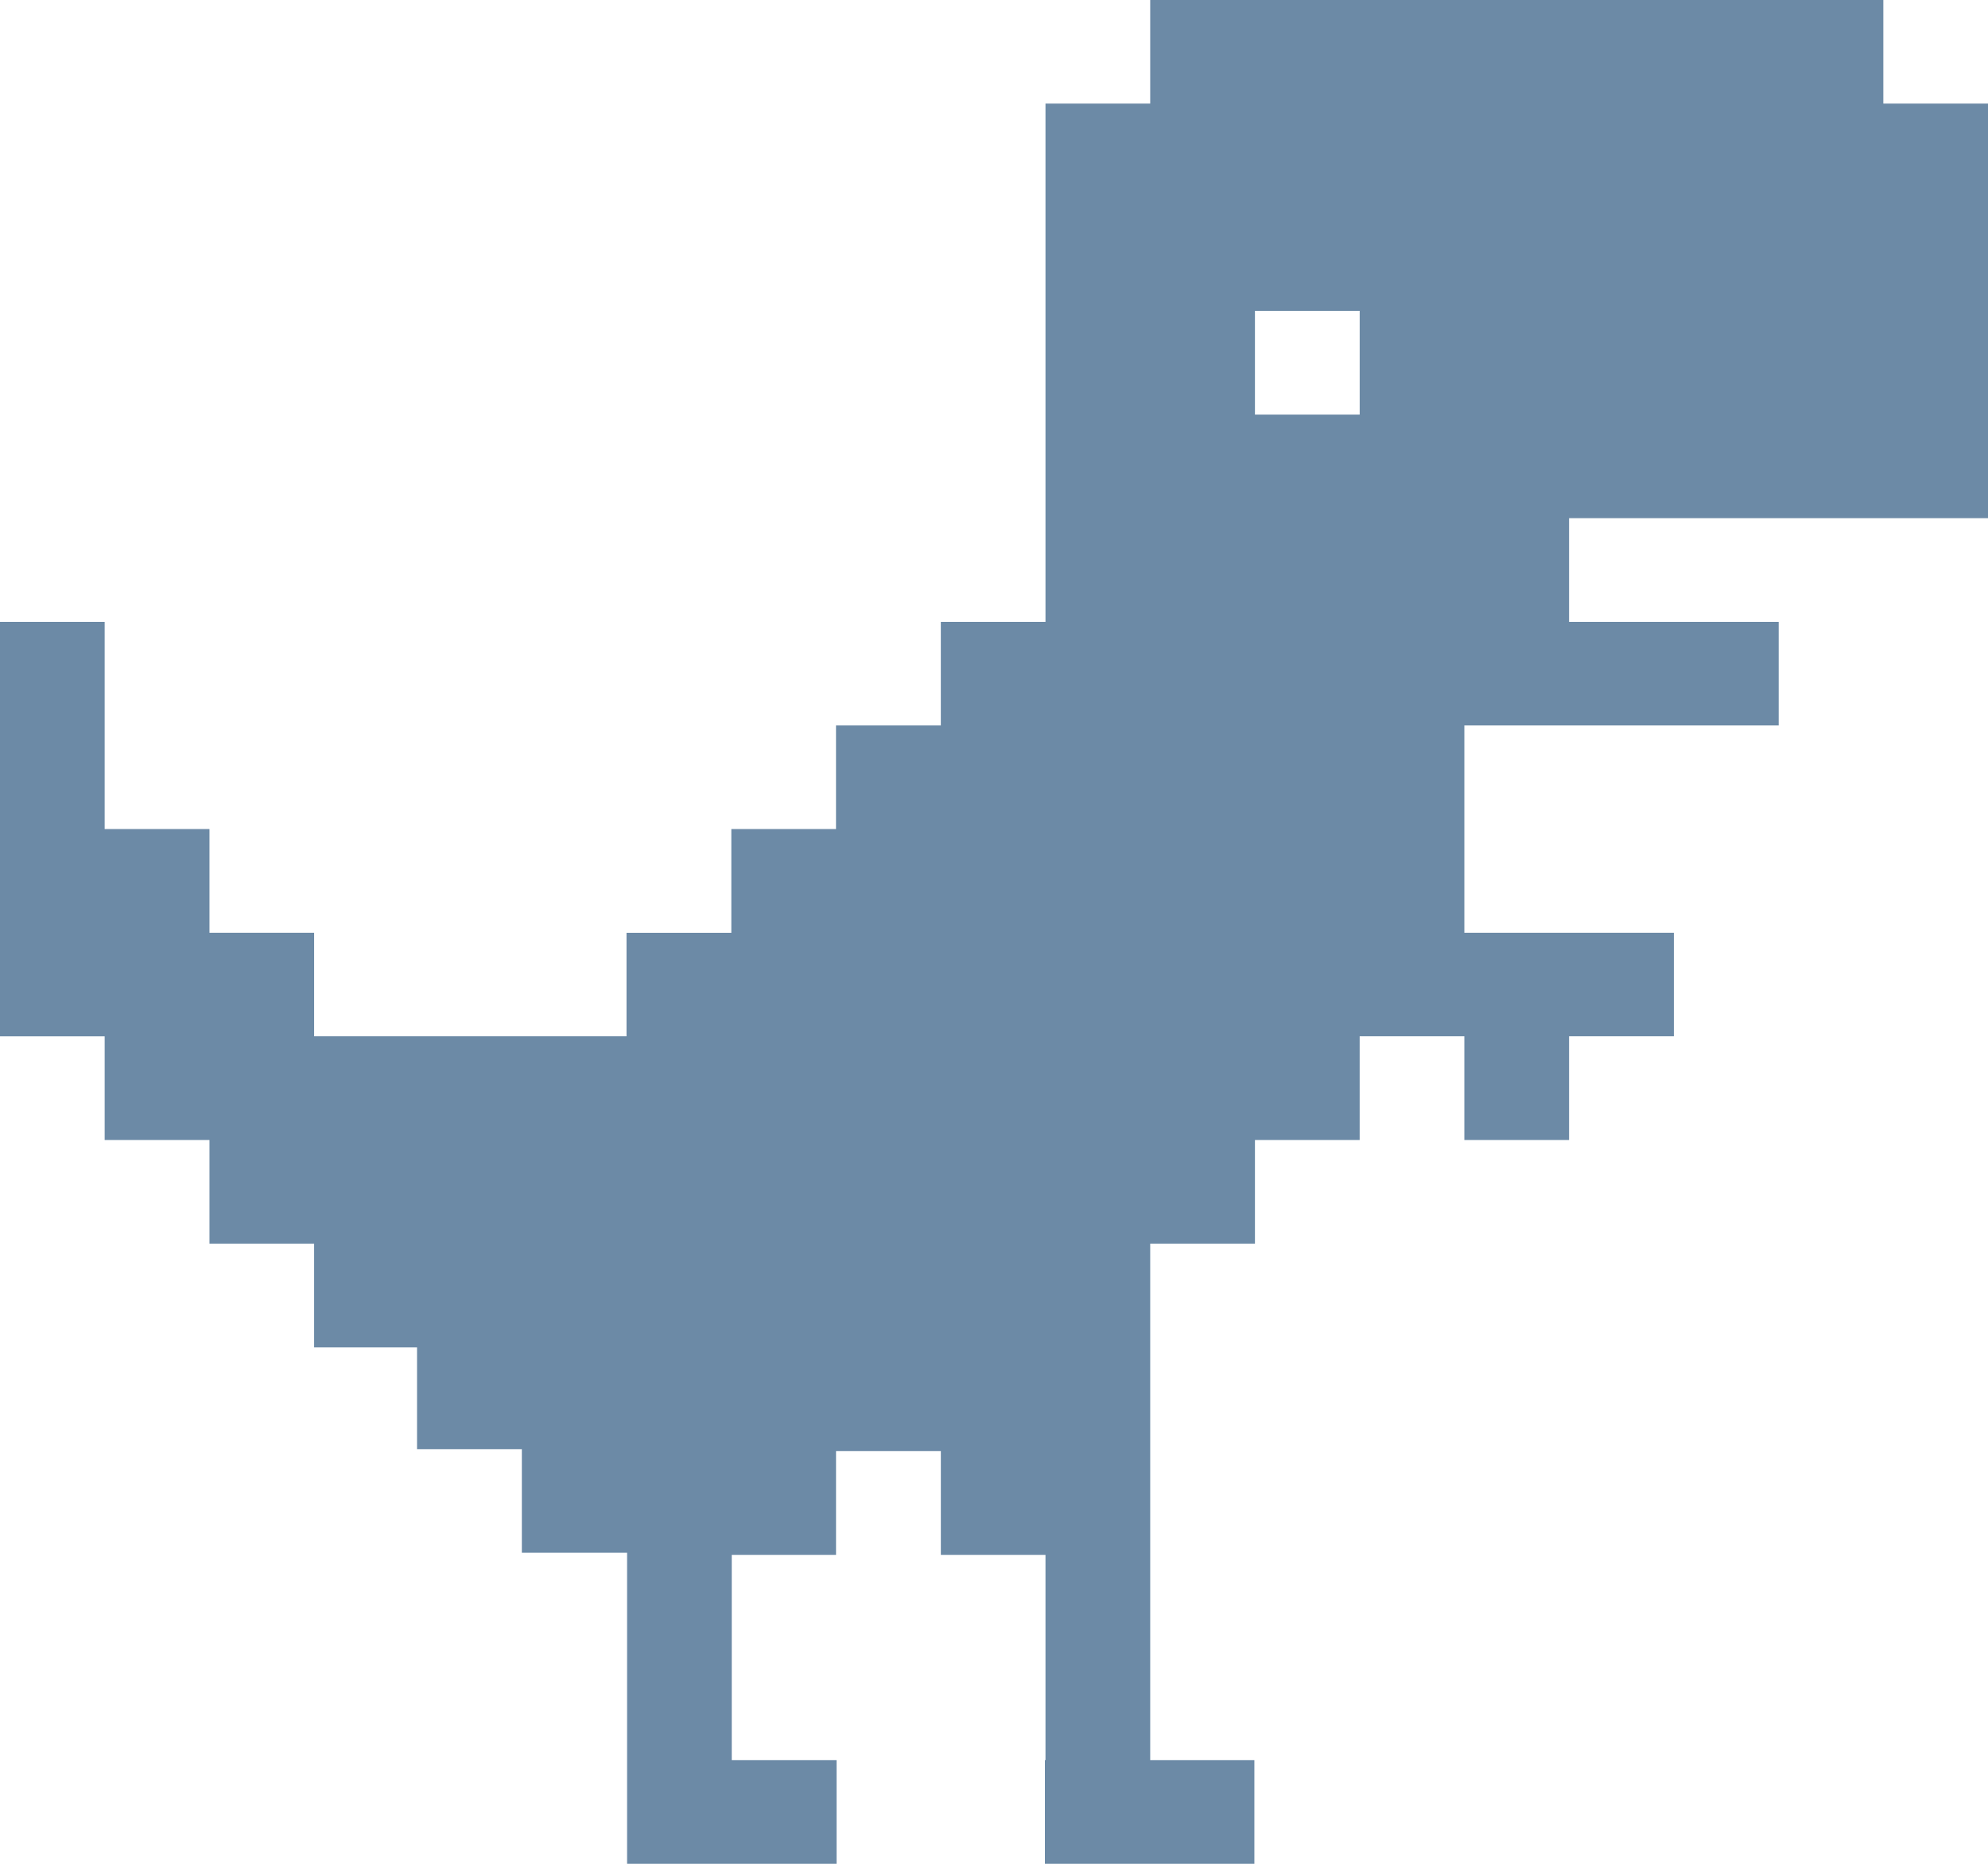 <svg width="80" height="75" viewBox="0 0 80 75" fill="none" xmlns="http://www.w3.org/2000/svg">
<path d="M46.286 54.217V50.043H50.501V45.875H54.715V41.701H58.928V45.875H63.142V41.701H67.359V37.533H58.928V29.192H71.577V25.025H63.142V20.851H80V4.168H75.788V0H46.286V4.168H42.072V25.025H37.86V29.193H33.642V33.361H29.43V37.535H25.212V41.701H12.641V37.534H8.43V33.36H4.212V25.025H0V41.702H4.212V45.876H8.43V50.044H12.641V54.218H16.782V58.315H21V62.483H25.235V75H33.665V70.826H29.447V62.568H33.643V58.394H37.861V62.568H42.072V70.826H42.048V75H50.478V70.826H46.286V54.225L46.286 54.217ZM50.501 16.684V12.51H54.716V16.684H50.501Z" fill="#6C8AA6"/>
</svg>
